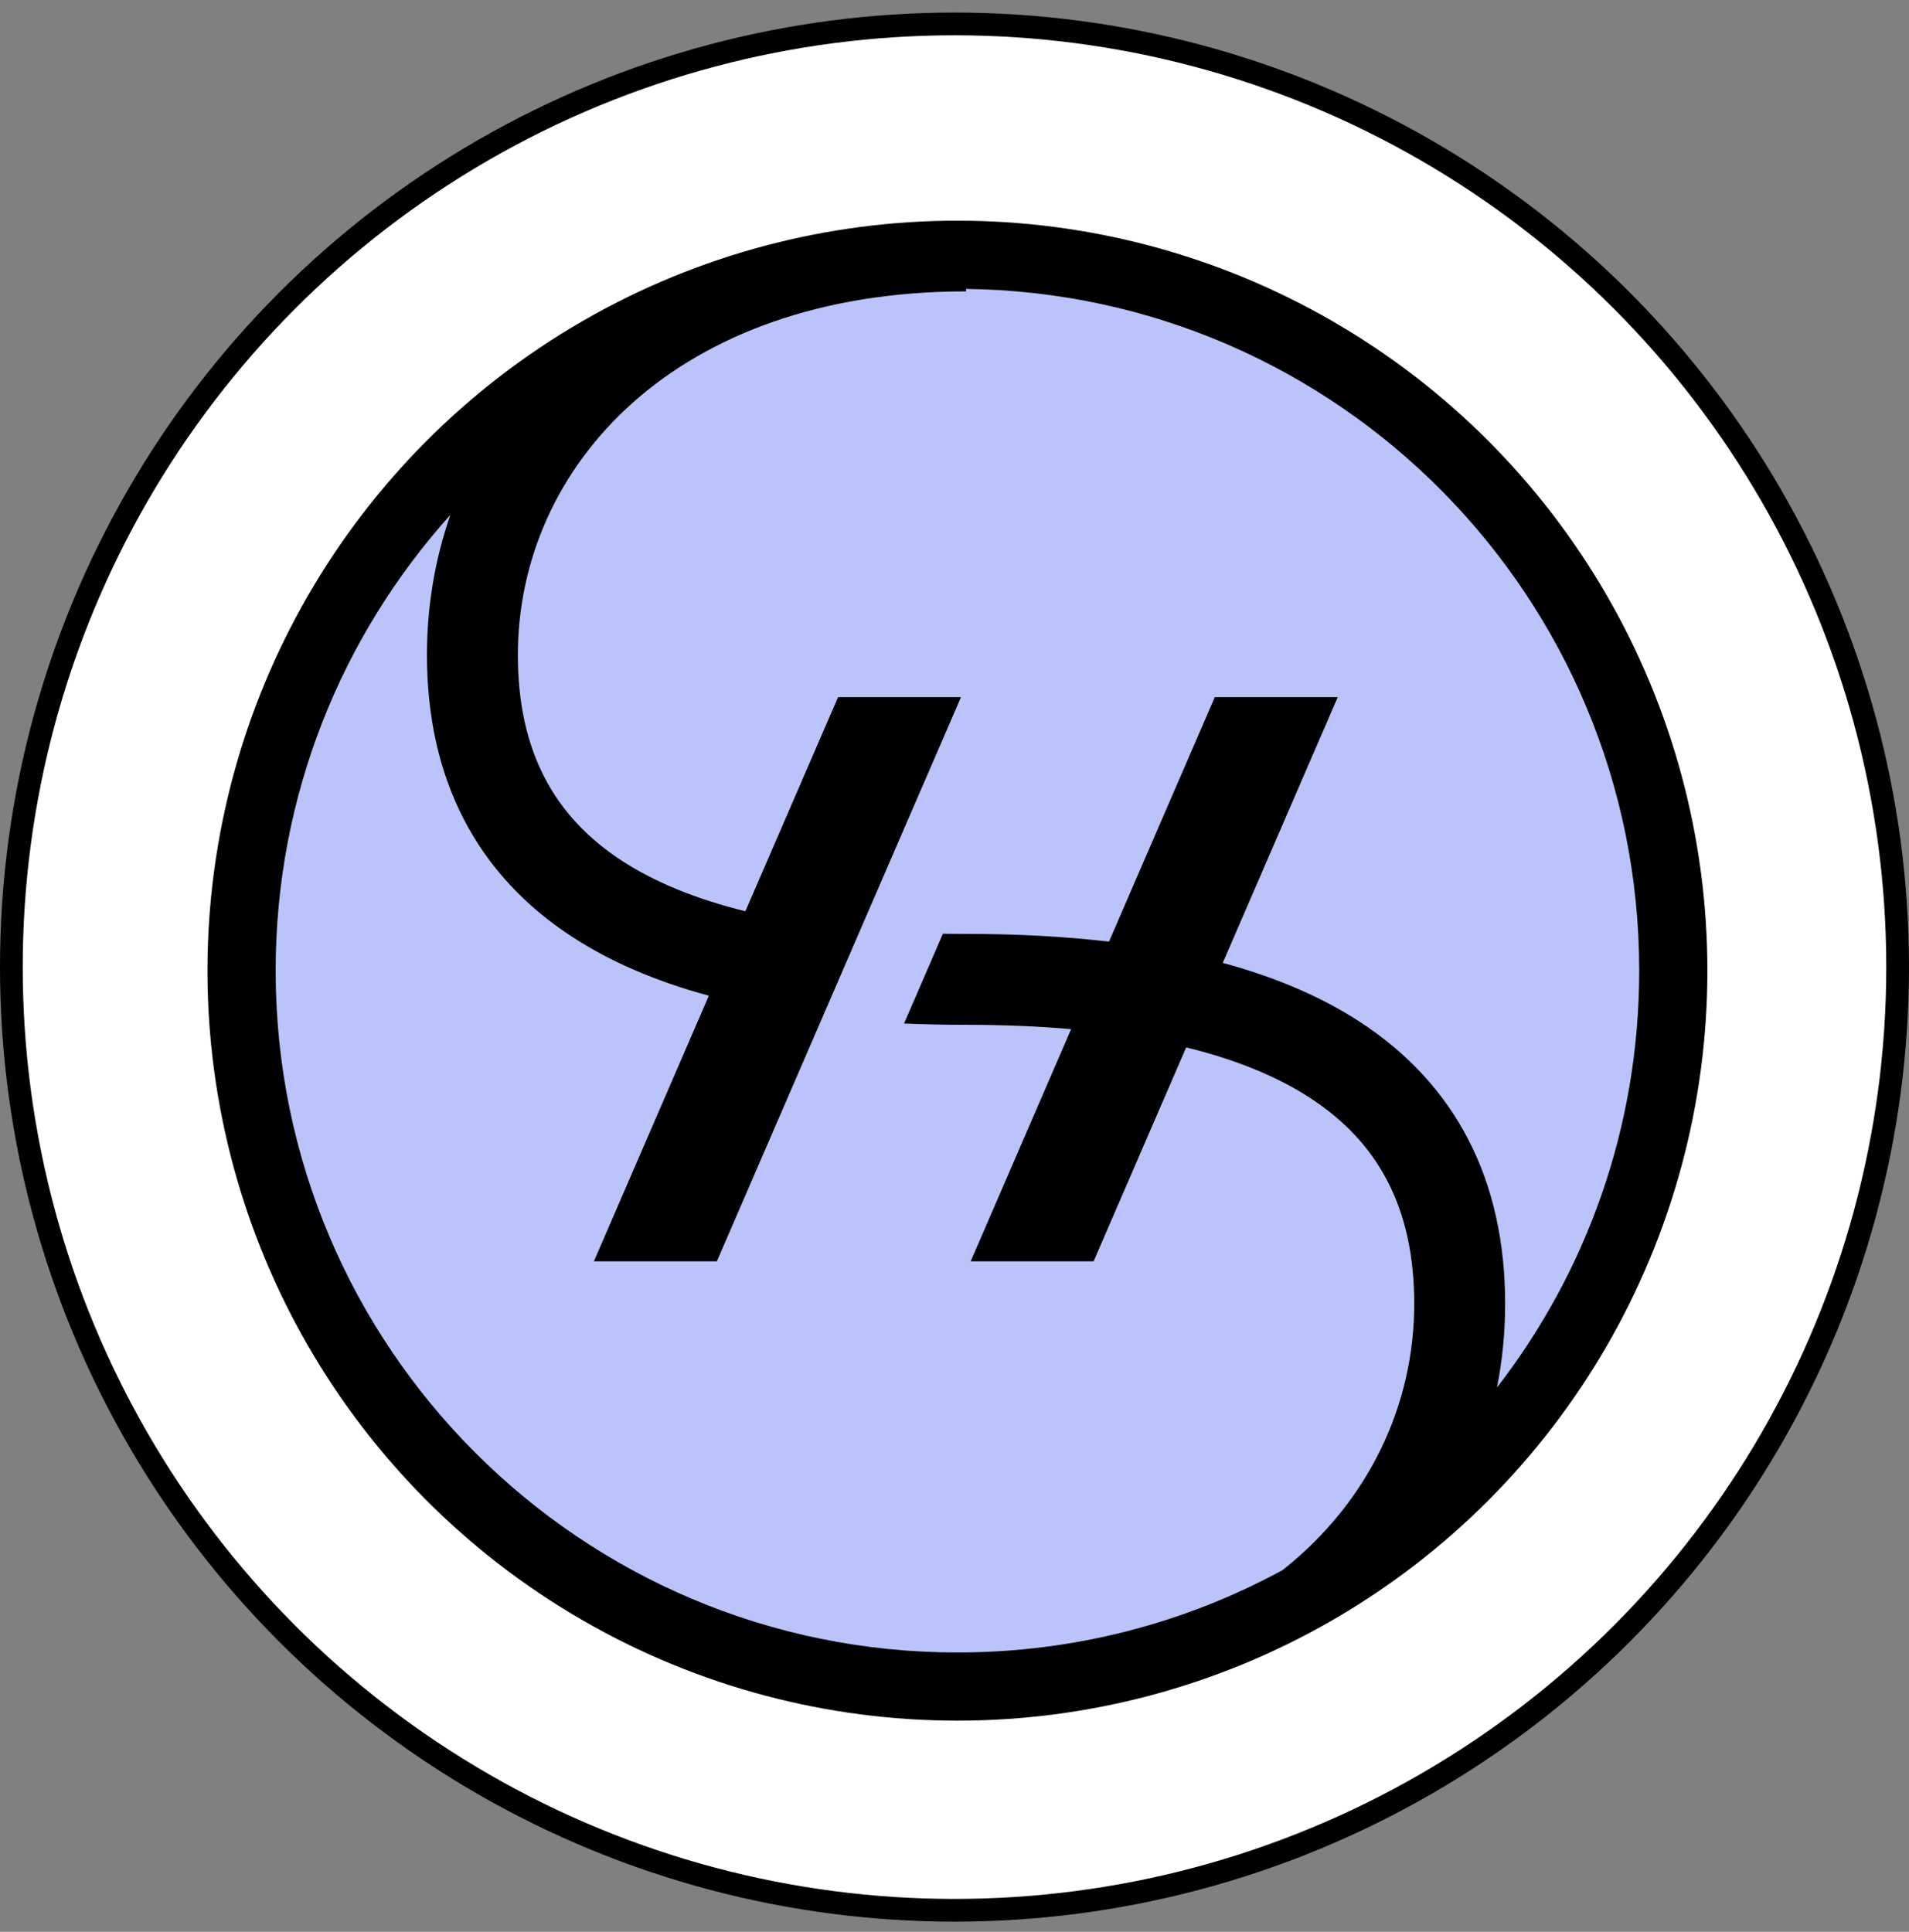 <svg width="84" height="85" viewBox="0 0 84 85" fill="none" xmlns="http://www.w3.org/2000/svg">
<rect x="0" y="0" width="84" height="85" fill="#808080" stroke="none"/>
<circle cx="42" cy="42.553" r="41.5" fill="white" stroke="black"/>
<circle cx="42.129" cy="42.709" r="31.5" fill="black" stroke="black" stroke-width="3"/>
<path fill-rule="evenodd" clip-rule="evenodd" d="M25.206 41.24C20.936 38.47 18.787 34.237 18.787 28.818C18.787 26.673 19.14 24.6 19.818 22.654C15.038 27.968 12.129 34.999 12.129 42.709C12.129 59.278 25.56 72.709 42.129 72.709C47.309 72.709 52.183 71.397 56.435 69.085C60.242 66.075 62.229 61.805 62.229 57.366C62.229 53.166 60.655 50.261 57.633 48.3C56.196 47.368 54.39 46.622 52.195 46.085L48.121 55.498H42.712L47.132 45.282C45.702 45.157 44.161 45.092 42.508 45.092C41.576 45.092 40.667 45.073 39.781 45.034L41.49 41.084C41.825 41.09 42.164 41.092 42.508 41.092C44.739 41.092 46.84 41.203 48.798 41.432L53.454 30.674H58.864L53.803 42.368C56.092 42.985 58.102 43.836 59.81 44.944C64.079 47.715 66.229 51.947 66.229 57.366C66.229 58.623 66.108 59.855 65.871 61.05C69.794 55.979 72.129 49.617 72.129 42.709C72.129 26.267 58.902 12.915 42.508 12.712V12.821C29.723 12.821 22.787 20.525 22.787 28.818C22.787 33.019 24.36 35.923 27.383 37.885C28.815 38.814 30.614 39.558 32.799 40.095L36.876 30.674H42.286L31.543 55.498H26.133L31.191 43.81C28.912 43.194 26.908 42.345 25.206 41.24Z" fill="#BAC4FA"/>
</svg>
